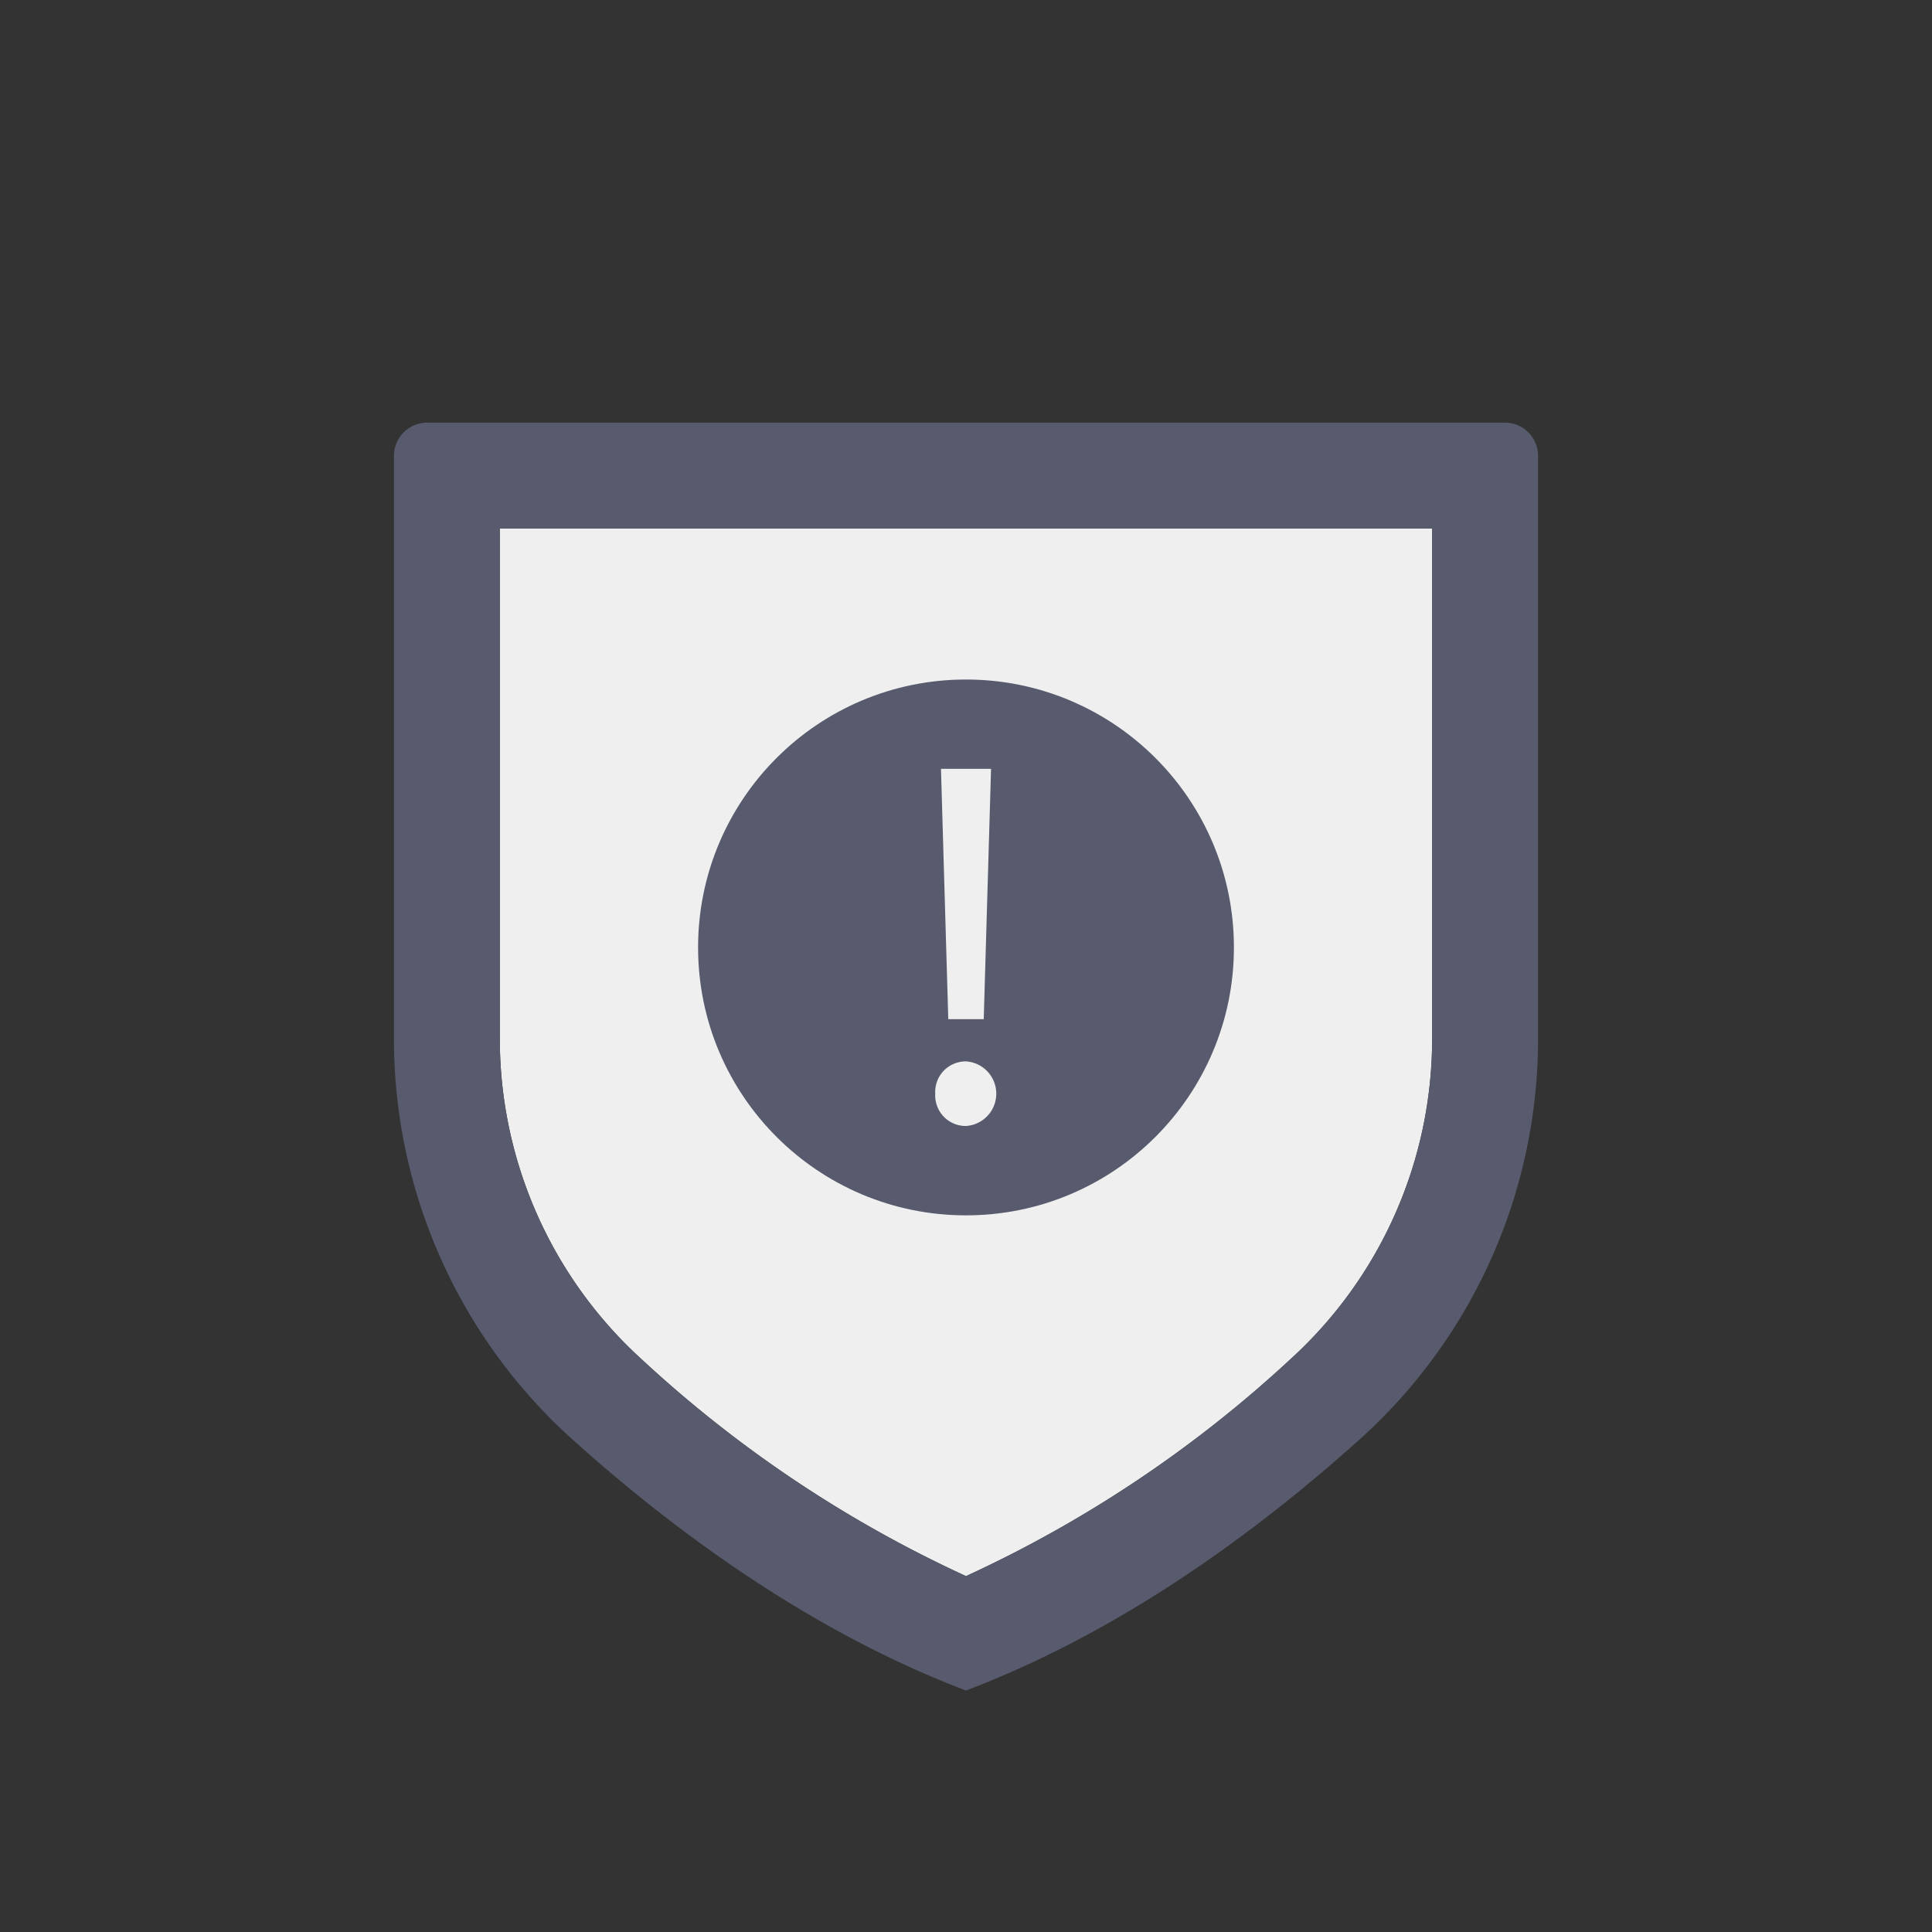 <svg id="icon" height="512" viewBox="0 0 128 128" width="512" xmlns="http://www.w3.org/2000/svg"><rect x="0" y="0" width="128" height="128" fill="#333333" stroke="none"/><path d="m94.883 35.016v33.733a28.689 28.689 0 0 1 -9.386 21.3 81.858 81.858 0 0 1 -21.497 14.373 81.764 81.764 0 0 1 -21.5-14.375 28.715 28.715 0 0 1 -9.386-21.3v-33.731z" fill="#eeefee"/><path d="m28.3 28a2.2 2.2 0 0 0 -2.2 2.2v38.549a35.7 35.7 0 0 0 11.7 26.506c6.66 6.01 15.757 12.785 26.2 16.745 10.45-3.96 19.54-10.735 26.2-16.745a35.671 35.671 0 0 0 11.7-26.506v-38.549a2.2 2.2 0 0 0 -2.2-2.2zm66.583 40.749a28.689 28.689 0 0 1 -9.386 21.3 81.858 81.858 0 0 1 -21.497 14.373 81.764 81.764 0 0 1 -21.5-14.375 28.715 28.715 0 0 1 -9.386-21.3v-33.731h61.769z" fill="#575b6d"/><circle cx="64" cy="62.77" fill="#575b6d" r="17.75"/><path d="m61.962 72.461a2.026 2.026 0 0 1 2.038-2.142 2.145 2.145 0 0 1 0 4.281 2.025 2.025 0 0 1 -2.038-2.139zm.864-4.94-.484-16.584h3.317l-.484 16.584z" fill="#eeefee"/></svg>